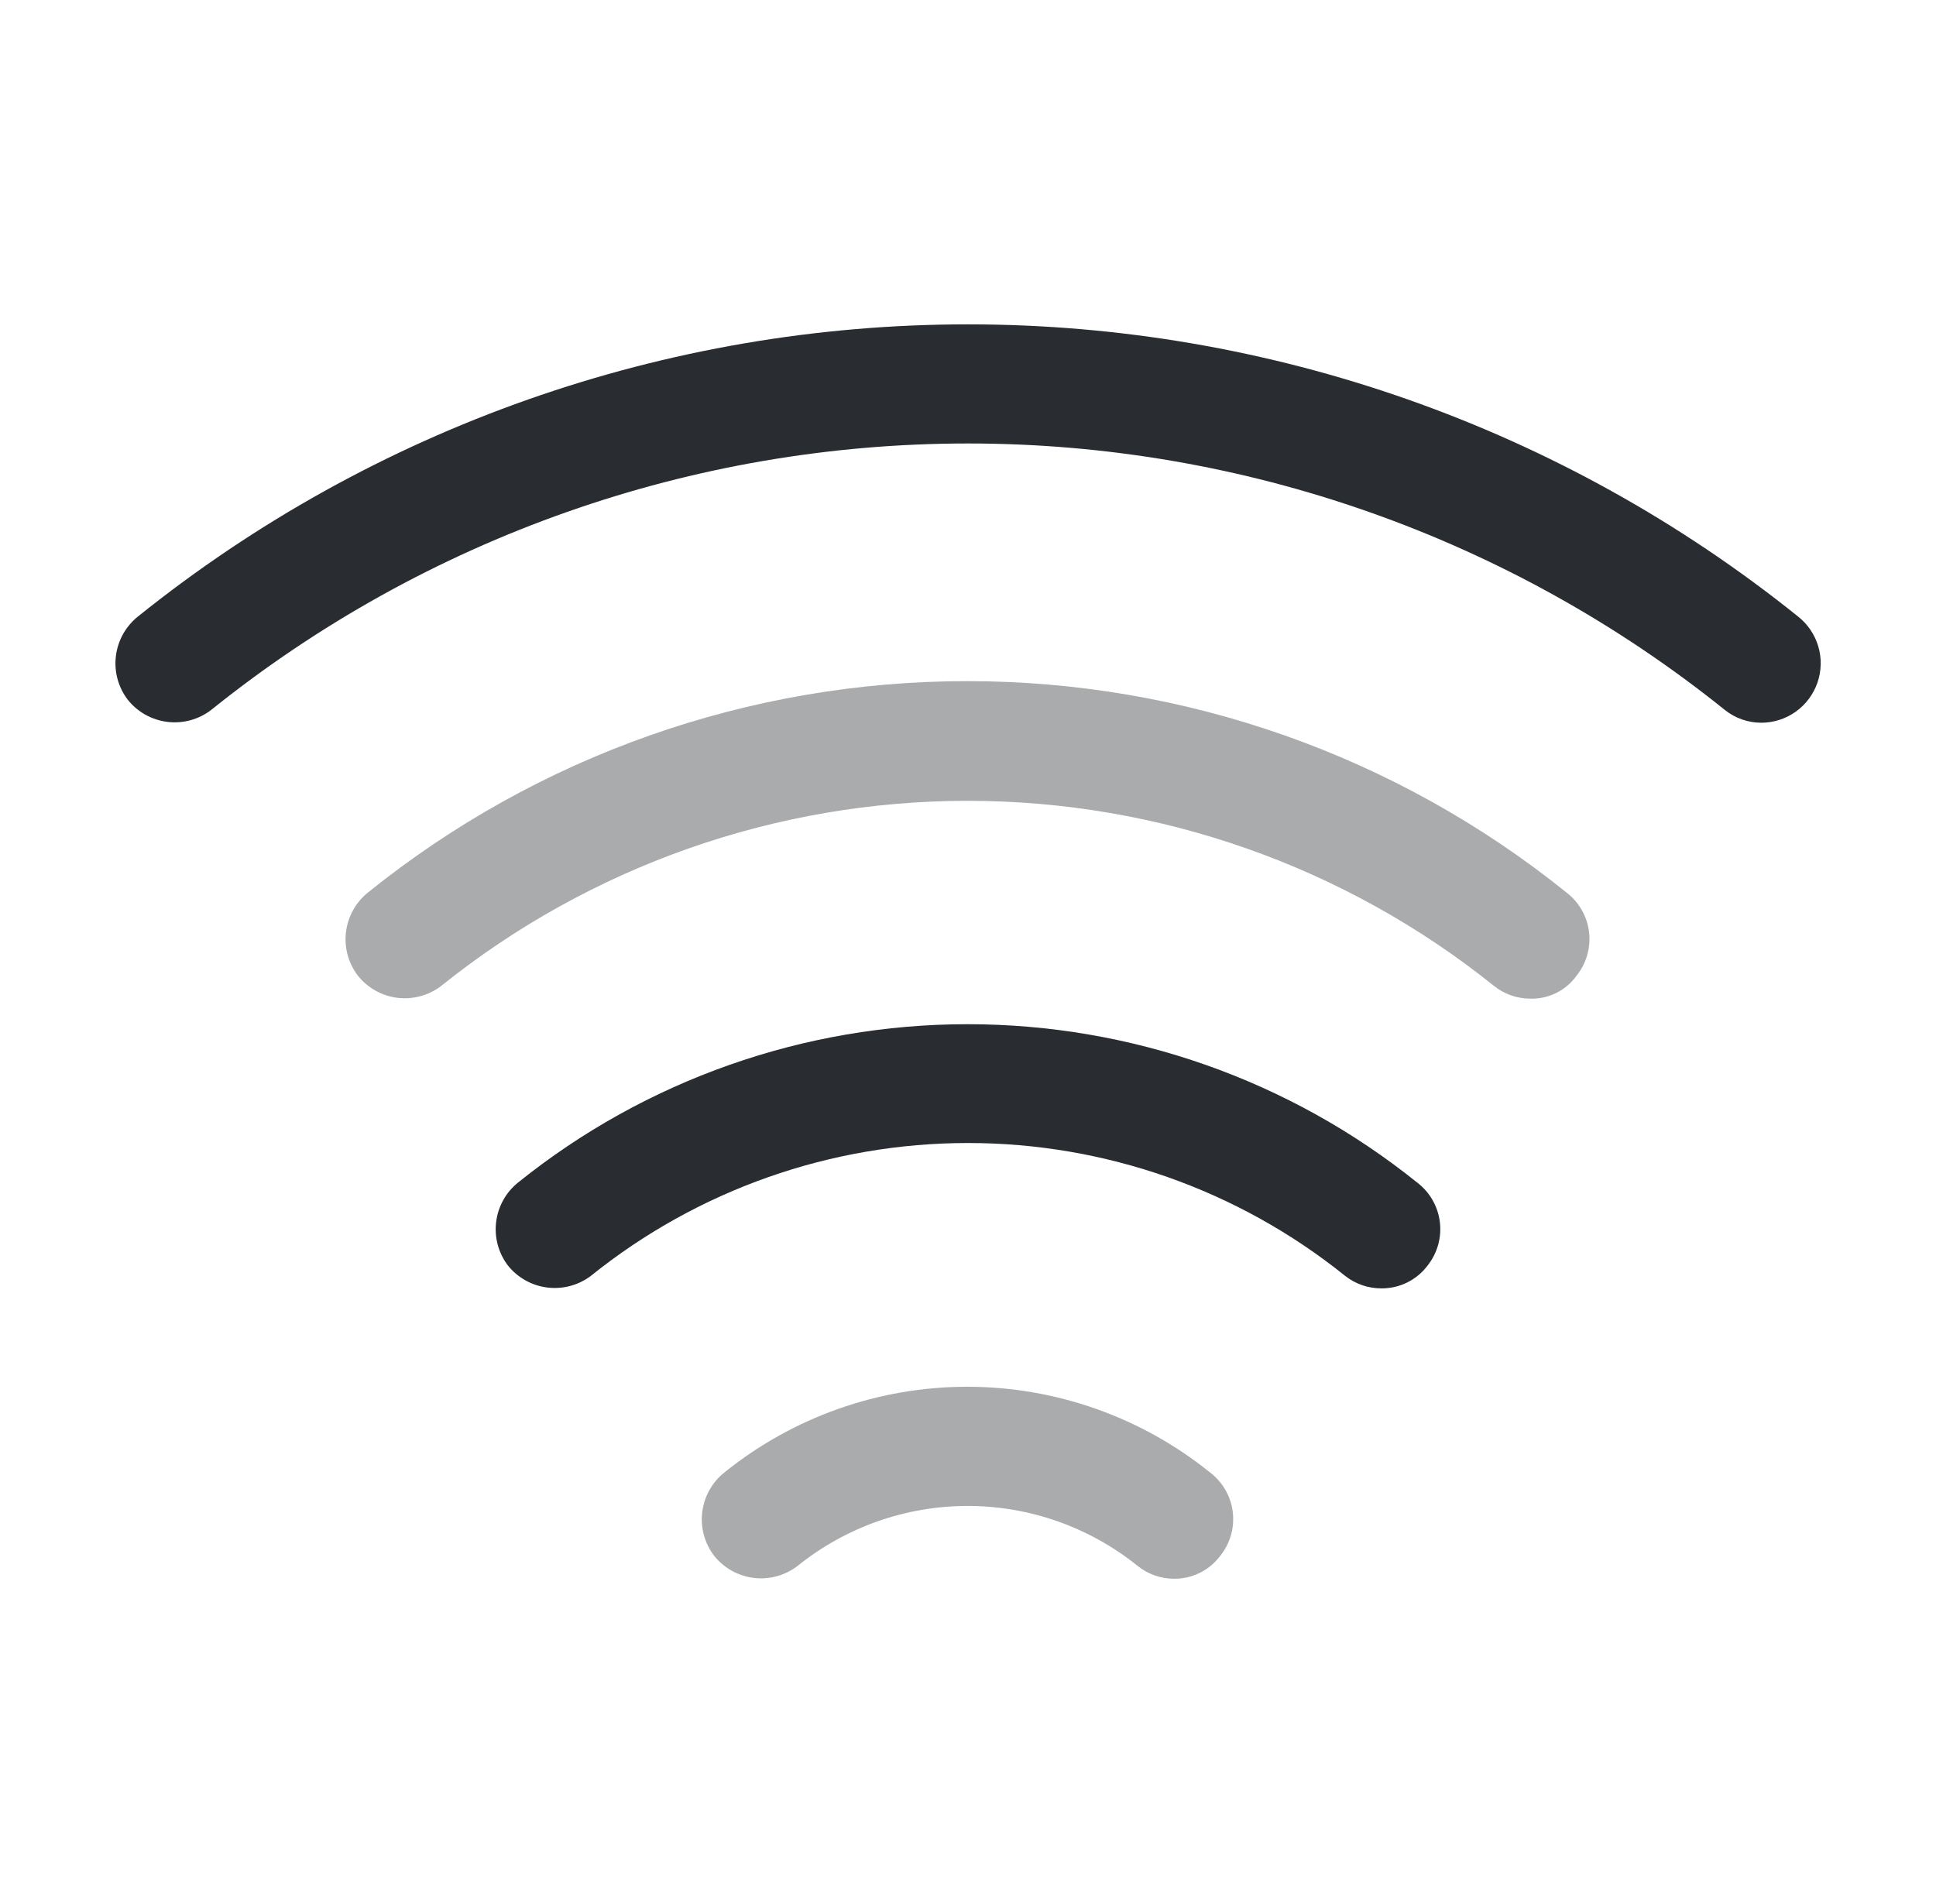 <svg width="61" height="60" viewBox="0 0 61 60" fill="none" xmlns="http://www.w3.org/2000/svg">
<path opacity="0.4" d="M48.225 31.47C47.807 31.471 47.402 31.33 47.075 31.07C42.371 27.294 36.52 25.236 30.488 25.236C24.456 25.236 18.604 27.294 13.9 31.07C13.507 31.37 13.012 31.504 12.521 31.443C12.03 31.382 11.583 31.132 11.275 30.745C10.975 30.352 10.841 29.857 10.902 29.366C10.963 28.875 11.213 28.428 11.6 28.12C16.948 23.812 23.608 21.464 30.475 21.464C37.342 21.464 44.002 23.812 49.35 28.12C49.547 28.269 49.711 28.456 49.834 28.669C49.958 28.883 50.037 29.119 50.067 29.364C50.097 29.609 50.078 29.857 50.011 30.094C49.944 30.331 49.829 30.553 49.675 30.745C49.511 30.975 49.293 31.161 49.04 31.288C48.787 31.414 48.508 31.477 48.225 31.47Z" fill="#292D32"/>
<path d="M55.5 22.775C55.082 22.776 54.677 22.635 54.35 22.375C47.59 16.939 39.175 13.975 30.5 13.975C21.825 13.975 13.41 16.939 6.65 22.375C6.257 22.675 5.762 22.809 5.271 22.748C4.78 22.687 4.333 22.437 4.025 22.05C3.725 21.657 3.591 21.162 3.652 20.671C3.713 20.18 3.963 19.733 4.35 19.425C11.764 13.468 20.989 10.221 30.5 10.221C40.011 10.221 49.236 13.468 56.65 19.425C56.956 19.665 57.18 19.995 57.291 20.369C57.401 20.742 57.392 21.14 57.266 21.509C57.139 21.877 56.901 22.197 56.585 22.424C56.269 22.651 55.889 22.773 55.5 22.775Z" fill="#292D32"/>
<path d="M43.525 40.6C43.107 40.601 42.702 40.46 42.375 40.2C39.009 37.494 34.819 36.019 30.5 36.019C26.181 36.019 21.991 37.494 18.625 40.2C18.232 40.5 17.737 40.634 17.246 40.573C16.755 40.513 16.308 40.262 16 39.875C15.704 39.483 15.572 38.991 15.633 38.503C15.694 38.015 15.942 37.57 16.325 37.263C20.34 34.035 25.336 32.275 30.488 32.275C35.639 32.275 40.635 34.035 44.65 37.263C44.846 37.411 45.011 37.598 45.134 37.812C45.258 38.026 45.337 38.262 45.367 38.506C45.397 38.751 45.378 38.999 45.311 39.237C45.243 39.474 45.129 39.695 44.975 39.888C44.806 40.111 44.586 40.292 44.334 40.416C44.083 40.539 43.806 40.602 43.525 40.6Z" fill="#292D32"/>
<path opacity="0.4" d="M37 49.75C36.582 49.751 36.177 49.61 35.85 49.35C34.331 48.125 32.439 47.456 30.488 47.456C28.536 47.456 26.644 48.125 25.125 49.35C24.732 49.65 24.237 49.784 23.746 49.723C23.256 49.662 22.808 49.412 22.5 49.025C22.2 48.632 22.066 48.137 22.127 47.646C22.188 47.155 22.438 46.708 22.825 46.4C24.992 44.653 27.692 43.7 30.475 43.7C33.258 43.7 35.958 44.653 38.125 46.4C38.322 46.549 38.486 46.736 38.609 46.949C38.733 47.163 38.812 47.399 38.842 47.644C38.872 47.889 38.853 48.137 38.786 48.374C38.718 48.611 38.604 48.833 38.45 49.025C38.282 49.251 38.063 49.434 37.811 49.56C37.559 49.686 37.282 49.751 37 49.75Z" fill="#292D32"/>
</svg>
